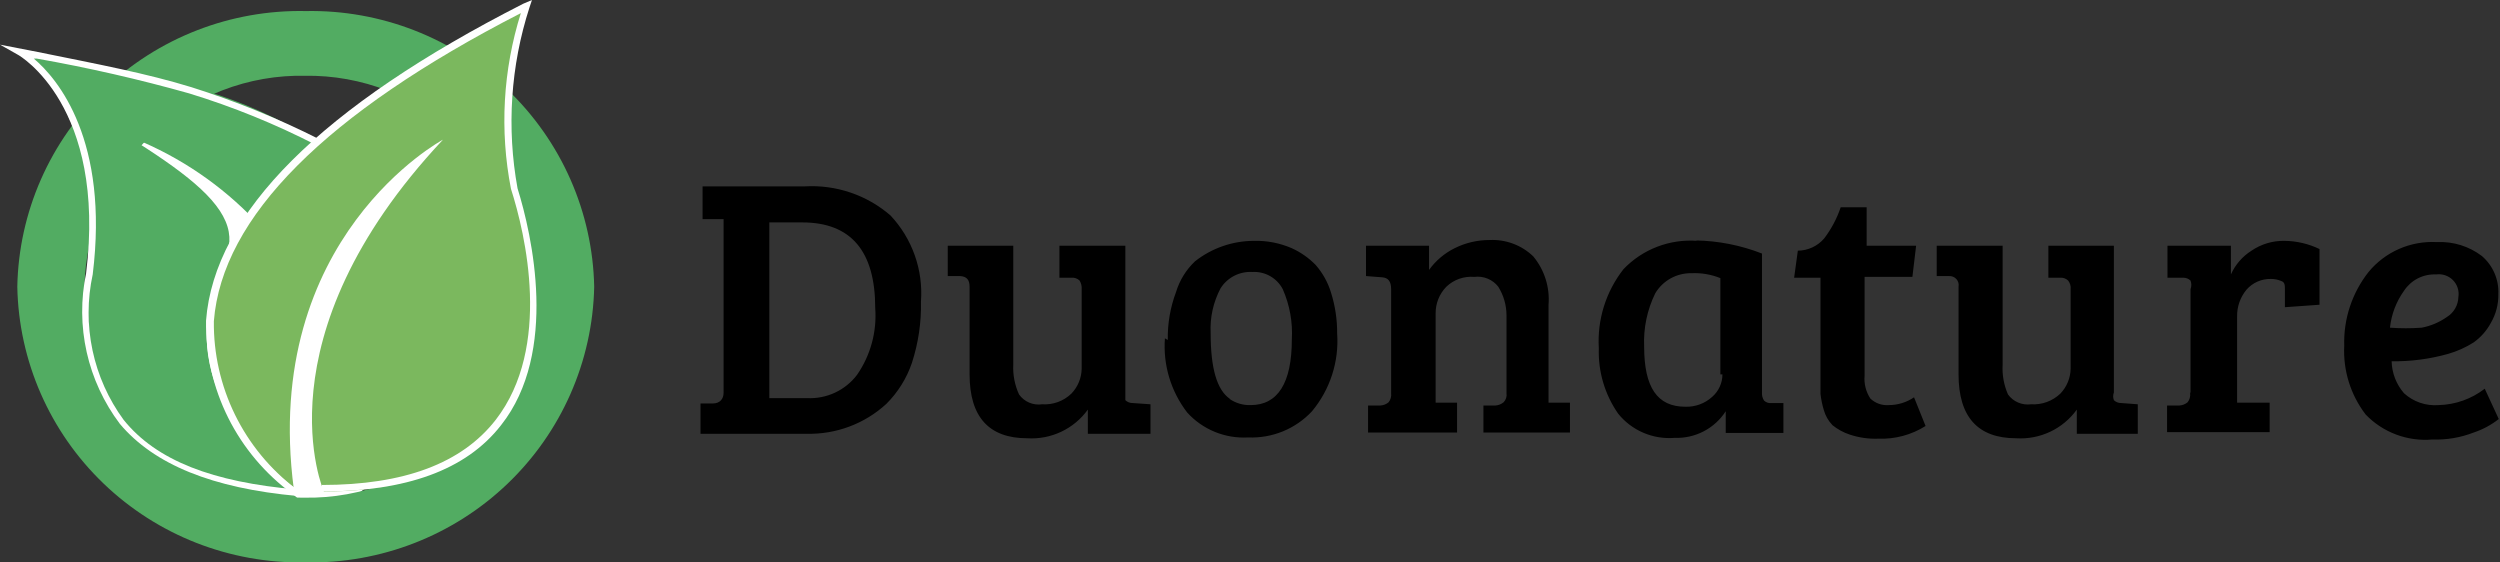 <svg width="2156" height="485" viewBox="0 0 2156 485" fill="none" xmlns="http://www.w3.org/2000/svg">
<rect x="0" y="0" width="2156" height="485" fill="#333333" stroke="none"/>
<g clip-path="url(#clip0_43_3)">
<mask id="mask0_43_3" style="mask-type:luminance" maskUnits="userSpaceOnUse" x="0" y="0" width="2156" height="485">
<path d="M2156 0H0V485H2156V0Z" fill="white"/>
</mask>
<g mask="url(#mask0_43_3)">
<path d="M253.731 181.213C253.731 181.213 186.922 123.988 182.658 121.868C178.393 119.749 115.494 105.972 115.494 105.972C115.494 105.972 92.04 109.151 92.04 114.803C92.04 120.455 172.707 278.001 172.707 284.359C176.092 314.437 181.314 344.282 188.343 373.729C191.897 376.908 218.905 409.053 218.905 409.053L234.186 427.775C257.363 434.709 282.081 434.709 305.259 427.775C334.399 415.058 344.704 339.818 344.704 339.818C344.704 339.818 380.241 224.308 380.241 221.129C380.241 217.95 403.695 129.993 403.695 129.993L393.034 77.713C371.01 88.495 350.169 101.517 330.845 116.57C306.256 139.399 280.518 160.975 253.731 181.213Z" fill="white"/>
<path d="M262.615 485C198.079 486.04 135.762 461.598 89.329 417.032C42.897 372.467 16.14 311.416 14.925 247.269C15.526 215.414 22.44 183.99 35.272 154.795C48.104 125.6 66.602 99.207 89.707 77.125C112.812 55.044 140.071 37.709 169.923 26.111C199.776 14.514 231.636 8.882 263.681 9.538C328.373 8.307 390.91 32.655 437.553 77.231C484.196 121.807 511.13 182.965 512.436 247.269C511.13 311.573 484.196 372.731 437.553 417.307C390.91 461.883 328.373 486.23 263.681 485M263.681 65.35C239.12 64.787 214.69 69.052 191.792 77.899C168.894 86.747 147.979 100.002 130.248 116.905C112.517 133.808 98.319 154.025 88.469 176.397C78.619 198.768 73.311 222.853 72.85 247.269C73.784 296.394 94.292 343.143 129.871 377.252C165.451 411.36 213.193 430.039 262.615 429.188C312.071 430.04 359.85 411.372 395.486 377.273C431.122 343.175 451.708 296.426 452.735 247.269C451.708 198.112 431.122 151.363 395.486 117.264C359.85 83.166 312.071 64.498 262.615 65.35" fill="#52AC62"/>
<path d="M271.854 121.515C241.736 102.477 209.079 87.733 174.84 77.713C132.196 64.996 75.693 56.519 17.058 44.862C17.058 44.862 90.263 92.196 77.114 235.965C65.387 362.072 133.617 422.476 257.284 430.248C257.284 430.248 168.798 357.127 179.104 276.941C184.435 236.672 203.624 219.716 196.162 195.342C188.699 170.969 157.782 147.301 108.386 116.57C148.44 131.579 184.793 154.947 214.996 185.098C231.631 162.068 250.561 140.766 271.499 121.515" fill="#52AC62"/>
<path d="M253.375 420.357C253.375 420.357 -5.331 238.791 453.801 5.652C437.346 56.64 433.806 110.877 443.496 163.551C466.239 235.612 497.511 423.889 279.317 423.889C279.317 423.889 221.037 292.13 382.017 120.455C382.017 120.455 224.946 204.527 253.375 421.77" fill="#7BB85E"/>
<path d="M256.929 427.775C183.013 421.063 132.907 400.575 103.411 365.605C89.552 347.234 79.785 326.14 74.761 303.727C69.736 281.314 69.57 258.094 74.271 235.612C92.04 91.136 16.347 47.688 15.636 47.334L0 38.503L32.694 44.862C84.932 55.459 126.155 63.23 165.245 75.24C203.136 87.182 239.98 102.186 275.408 120.102L272.565 125.047C237.494 106.987 200.863 92.091 163.113 80.539C119.817 68.351 75.933 58.33 31.628 50.514H29.14C50.106 68.176 94.172 121.162 79.957 236.672C75.266 258.261 75.216 280.592 79.809 302.202C84.402 323.812 93.534 344.214 106.61 362.072C135.039 397.396 183.724 415.765 255.863 422.123L256.929 427.775Z" fill="white"/>
<path d="M252.309 426.009C228.804 408.805 209.77 386.272 196.79 360.283C183.81 334.294 177.259 305.6 177.683 276.588C184.79 183.685 277.185 91.843 451.314 3.179L458.776 0L456.644 6.358C440.353 56.77 436.814 110.396 446.339 162.491C458.776 202.407 481.875 303.787 432.124 366.664C401.918 405.521 350.035 423.889 277.54 423.889V418.237C348.613 418.237 398.364 399.516 427.504 362.072C476.189 299.195 453.091 201.701 440.653 162.844C430.826 112.408 433.756 60.335 449.182 11.304C280.739 97.848 191.542 187.218 184.435 276.941C184.103 304.918 190.356 332.585 202.697 357.732C215.037 382.878 233.122 404.808 255.508 421.77L252.309 426.009Z" fill="white"/>
<path d="M604.121 374.082V347.942H614.782C620.823 347.942 624.021 344.057 624.021 338.758V188.984H605.897V160.725H694.028C721.018 159.159 747.551 168.162 767.944 185.805C777.233 195.701 784.365 207.398 788.89 220.164C793.415 232.929 795.237 246.487 794.241 259.985C794.628 277.957 791.985 295.867 786.423 312.972C781.902 326.271 774.363 338.357 764.39 348.296C745.673 365.501 720.934 374.754 695.449 374.082H604.121ZM663.467 191.81V343.35H696.16C704.436 343.732 712.679 342.098 720.174 338.588C727.668 335.079 734.186 329.801 739.159 323.216C750.797 306.344 756.312 286.038 754.795 265.637C754.795 216.537 733.829 191.81 691.896 191.81H663.467ZM992.179 348.649V374.082H938.164V353.241C932.279 361.426 924.397 367.99 915.259 372.315C906.121 376.641 896.027 378.586 885.925 377.968C852.876 377.968 836.174 359.599 836.174 322.862V247.269C836.174 241.264 833.686 238.438 828.001 238.084H817.34V211.945H873.843V314.385C873.401 323.252 875.107 332.095 878.818 340.171C881.017 343.28 884.044 345.719 887.558 347.217C891.072 348.714 894.937 349.21 898.718 348.649C903.336 348.96 907.969 348.303 912.315 346.721C916.662 345.139 920.625 342.666 923.949 339.465C929.546 333.658 932.72 325.958 932.833 317.917V249.388C933.018 246.793 932.398 244.204 931.057 241.97C930.126 241.066 929.008 240.376 927.779 239.948C926.551 239.521 925.244 239.367 923.949 239.497H913.644V211.945H970.502V338.405C970.502 341.937 970.502 344.057 970.502 345.117C971.35 345.93 972.352 346.567 973.45 346.992C974.549 347.416 975.721 347.619 976.899 347.589L992.179 348.649ZM1007.1 293.19C1006.84 279.092 1009.25 265.072 1014.21 251.861C1017.26 241.77 1022.89 232.641 1030.56 225.368C1045.02 213.97 1062.92 207.748 1081.38 207.706C1092.61 207.421 1103.77 209.591 1114.07 214.064C1121.79 217.575 1128.78 222.487 1134.68 228.547C1140.68 235.433 1145.16 243.496 1147.83 252.214C1151.44 263.642 1153.24 275.56 1153.16 287.538C1154.86 311.845 1147.1 335.872 1131.48 354.654C1124.49 362.161 1115.95 368.07 1106.44 371.973C1096.93 375.877 1086.68 377.681 1076.4 377.261C1066.57 377.814 1056.74 376.164 1047.64 372.435C1038.53 368.705 1030.39 362.991 1023.81 355.714C1009.76 337.453 1002.93 314.705 1004.62 291.777M1060.41 344.057C1065.73 347.704 1072.08 349.561 1078.53 349.355C1101.99 349.355 1114.07 330.28 1114.07 292.837C1114.94 277.944 1112.27 263.056 1106.25 249.388C1103.78 244.65 1099.99 240.726 1095.32 238.092C1090.65 235.458 1085.31 234.229 1079.95 234.552C1074.54 234.247 1069.14 235.398 1064.32 237.885C1059.51 240.371 1055.46 244.101 1052.59 248.682C1046.34 260.529 1043.39 273.824 1044.06 287.185C1044.06 317.564 1049.39 336.286 1060.76 344.057M1178.04 238.084V211.945H1232.41V232.786C1238.1 224.851 1245.67 218.423 1254.44 214.064C1263.81 209.373 1274.16 206.952 1284.64 206.999C1291.56 206.659 1298.48 207.737 1304.96 210.168C1311.44 212.599 1317.35 216.33 1322.31 221.129C1331.97 232.803 1336.68 247.748 1335.46 262.811V347.236H1353.94V373.023H1279.31V349.709H1289.62C1292.23 349.557 1294.73 348.566 1296.73 346.883C1297.72 345.865 1298.45 344.635 1298.89 343.287C1299.32 341.939 1299.43 340.51 1299.21 339.111V271.996C1299.21 263.257 1296.74 254.694 1292.11 247.269C1289.72 244.188 1286.56 241.784 1282.94 240.297C1279.32 238.809 1275.38 238.29 1271.5 238.791C1267.09 238.405 1262.66 238.962 1258.49 240.424C1254.32 241.886 1250.52 244.221 1247.33 247.269C1241.33 253.413 1238.01 261.665 1238.09 270.229V347.236H1256.57V373.023H1179.81V349.709H1190.47C1193.09 349.557 1195.58 348.566 1197.58 346.883C1199.29 344.672 1200.06 341.88 1199.71 339.111V249.388C1199.71 242.677 1197.22 239.497 1191.89 239.144L1178.04 238.084ZM1462.33 207.353C1481.93 207.688 1501.3 211.516 1519.54 218.656V338.405C1519.33 340.89 1519.96 343.374 1521.32 345.47C1522.16 346.275 1523.17 346.883 1524.27 347.25C1525.38 347.617 1526.56 347.733 1527.71 347.589H1538.02V373.376H1488.27V354.654C1483.57 361.964 1477.03 367.928 1469.31 371.955C1461.58 375.982 1452.92 377.933 1444.2 377.615C1434.99 378.363 1425.74 376.855 1417.25 373.221C1408.76 369.588 1401.3 363.94 1395.52 356.774C1383.98 340.212 1378.12 320.39 1378.82 300.255C1377.34 275.708 1384.92 251.468 1400.14 232.079C1408.26 223.588 1418.19 216.996 1429.19 212.781C1440.19 208.566 1451.99 206.832 1463.75 207.706M1483.65 322.862V239.851C1475.76 236.67 1467.28 235.224 1458.77 235.612C1452.49 235.489 1446.28 237.026 1440.79 240.067C1435.29 243.108 1430.71 247.543 1427.5 252.921C1420.51 267.195 1417.21 282.98 1417.91 298.842C1417.91 334.166 1429.28 350.768 1453.44 350.768C1461.96 351.043 1470.25 348.001 1476.54 342.291C1479.33 339.87 1481.57 336.884 1483.1 333.533C1484.63 330.182 1485.43 326.543 1485.43 322.862M1588.84 178.74H1609.8V211.945H1652.45L1649.25 238.791H1608.03V323.922C1607.4 330.884 1609.15 337.853 1613 343.704C1615.11 345.72 1617.63 347.267 1620.39 348.242C1623.14 349.216 1626.08 349.596 1628.99 349.355C1636.73 349.321 1644.28 346.983 1650.67 342.644L1660.62 367.371C1648.43 375.062 1634.18 378.881 1619.75 378.321C1611.43 378.625 1603.13 377.428 1595.23 374.789C1589.81 373 1584.75 370.248 1580.31 366.664C1576.78 362.98 1574.22 358.492 1572.85 353.594C1571.49 349.096 1570.54 344.485 1570 339.818C1570 336.639 1570 331.693 1570 325.335V239.497H1547.26L1550.46 216.184C1554.79 216.142 1559.07 215.175 1562.99 213.346C1566.91 211.518 1570.4 208.871 1573.2 205.586C1579.37 197.459 1584.17 188.393 1587.42 178.74M1843.63 348.649V374.082H1791.04V353.241C1785.16 361.426 1777.27 367.99 1768.14 372.315C1759 376.641 1748.9 378.586 1738.8 377.968C1705.75 377.968 1689.05 359.599 1689.05 322.862V247.269C1689.27 246.106 1689.22 244.91 1688.9 243.77C1688.58 242.63 1688.01 241.577 1687.22 240.692C1686.43 239.806 1685.45 239.111 1684.35 238.659C1683.25 238.207 1682.06 238.011 1680.88 238.084H1670.22V211.945H1727.07V314.385C1726.55 323.222 1728.13 332.058 1731.69 340.171C1733.92 343.25 1736.95 345.667 1740.46 347.161C1743.96 348.655 1747.82 349.169 1751.59 348.649C1756.21 348.938 1760.84 348.271 1765.18 346.69C1769.52 345.109 1773.49 342.648 1776.83 339.465C1782.42 333.658 1785.6 325.958 1785.71 317.917V249.388C1786 246.734 1785.23 244.072 1783.58 241.97C1782.69 241.113 1781.63 240.45 1780.46 240.024C1779.3 239.598 1778.06 239.419 1776.83 239.497H1766.52V211.945H1823.02V338.405C1822.2 340.568 1822.2 342.953 1823.02 345.117C1823.87 345.93 1824.87 346.567 1825.97 346.992C1827.07 347.416 1828.24 347.619 1829.42 347.589L1843.63 348.649ZM1889.12 338.052V249.388C1890.02 246.996 1890.02 244.362 1889.12 241.97C1887.5 240.413 1885.34 239.529 1883.08 239.497H1869.22V211.945H1923.95V236.672C1927.7 228.247 1933.89 221.118 1941.71 216.184C1950.07 210.485 1960.01 207.521 1970.14 207.706C1980.61 207.82 1990.93 210.233 2000.35 214.771V262.811L1970.5 264.931V250.095C1970.5 245.856 1970.5 243.383 1967.3 242.323C1964.49 241.129 1961.47 240.528 1958.42 240.557C1954.46 240.467 1950.53 241.243 1946.91 242.83C1943.28 244.417 1940.05 246.776 1937.45 249.741C1931.99 256.283 1929.09 264.56 1929.28 273.055V347.236H1957.35V372.669H1868.87V349.709H1879.53C1882.14 349.557 1884.63 348.566 1886.63 346.883C1888.35 344.672 1889.11 341.88 1888.77 339.111M2101.98 208.765C2115.8 208.174 2129.38 212.425 2140.36 220.776C2145.08 224.827 2148.8 229.889 2151.27 235.579C2153.73 241.269 2154.86 247.439 2154.58 253.627C2154.75 262.294 2152.54 270.843 2148.18 278.354C2144.59 285.072 2139.48 290.874 2133.26 295.31C2126.43 299.643 2119.01 302.974 2111.22 305.2C2095.39 309.648 2078.99 311.789 2062.54 311.559C2062.78 321.692 2066.55 331.43 2073.2 339.111C2077.2 342.771 2081.91 345.57 2087.05 347.332C2092.19 349.095 2097.63 349.784 2103.05 349.355C2117.5 349.001 2131.45 344.048 2142.85 335.226L2154.93 361.366C2148.45 366.476 2141.11 370.421 2133.26 373.023C2121.95 377.427 2109.85 379.471 2097.72 379.028C2087.11 379.952 2076.43 378.495 2066.47 374.766C2056.5 371.036 2047.51 365.129 2040.15 357.48C2027.13 340.488 2020.59 319.465 2021.67 298.135C2020.96 275.155 2028.38 252.653 2042.64 234.552C2049.7 225.988 2058.68 219.192 2068.86 214.713C2079.05 210.234 2090.15 208.196 2101.27 208.765M2061.12 282.593C2070.23 283.25 2079.37 283.25 2088.48 282.593C2096.28 281.1 2103.67 277.969 2110.16 273.409C2113.14 271.58 2115.61 269.037 2117.35 266.013C2119.09 262.99 2120.04 259.582 2120.11 256.1C2120.52 253.486 2120.31 250.812 2119.5 248.292C2118.69 245.772 2117.29 243.476 2115.43 241.588C2113.56 239.7 2111.28 238.272 2108.76 237.418C2106.24 236.564 2103.56 236.309 2100.92 236.672C2095.46 236.414 2090.03 237.582 2085.16 240.061C2080.3 242.541 2076.18 246.244 2073.2 250.801C2066.48 260.185 2062.32 271.137 2061.12 282.593Z" fill="black"/>
</g>
</g>
<defs>
<clipPath id="clip0_43_3">
<rect width="2156" height="485" fill="white"/>
</clipPath>
</defs>
</svg>
